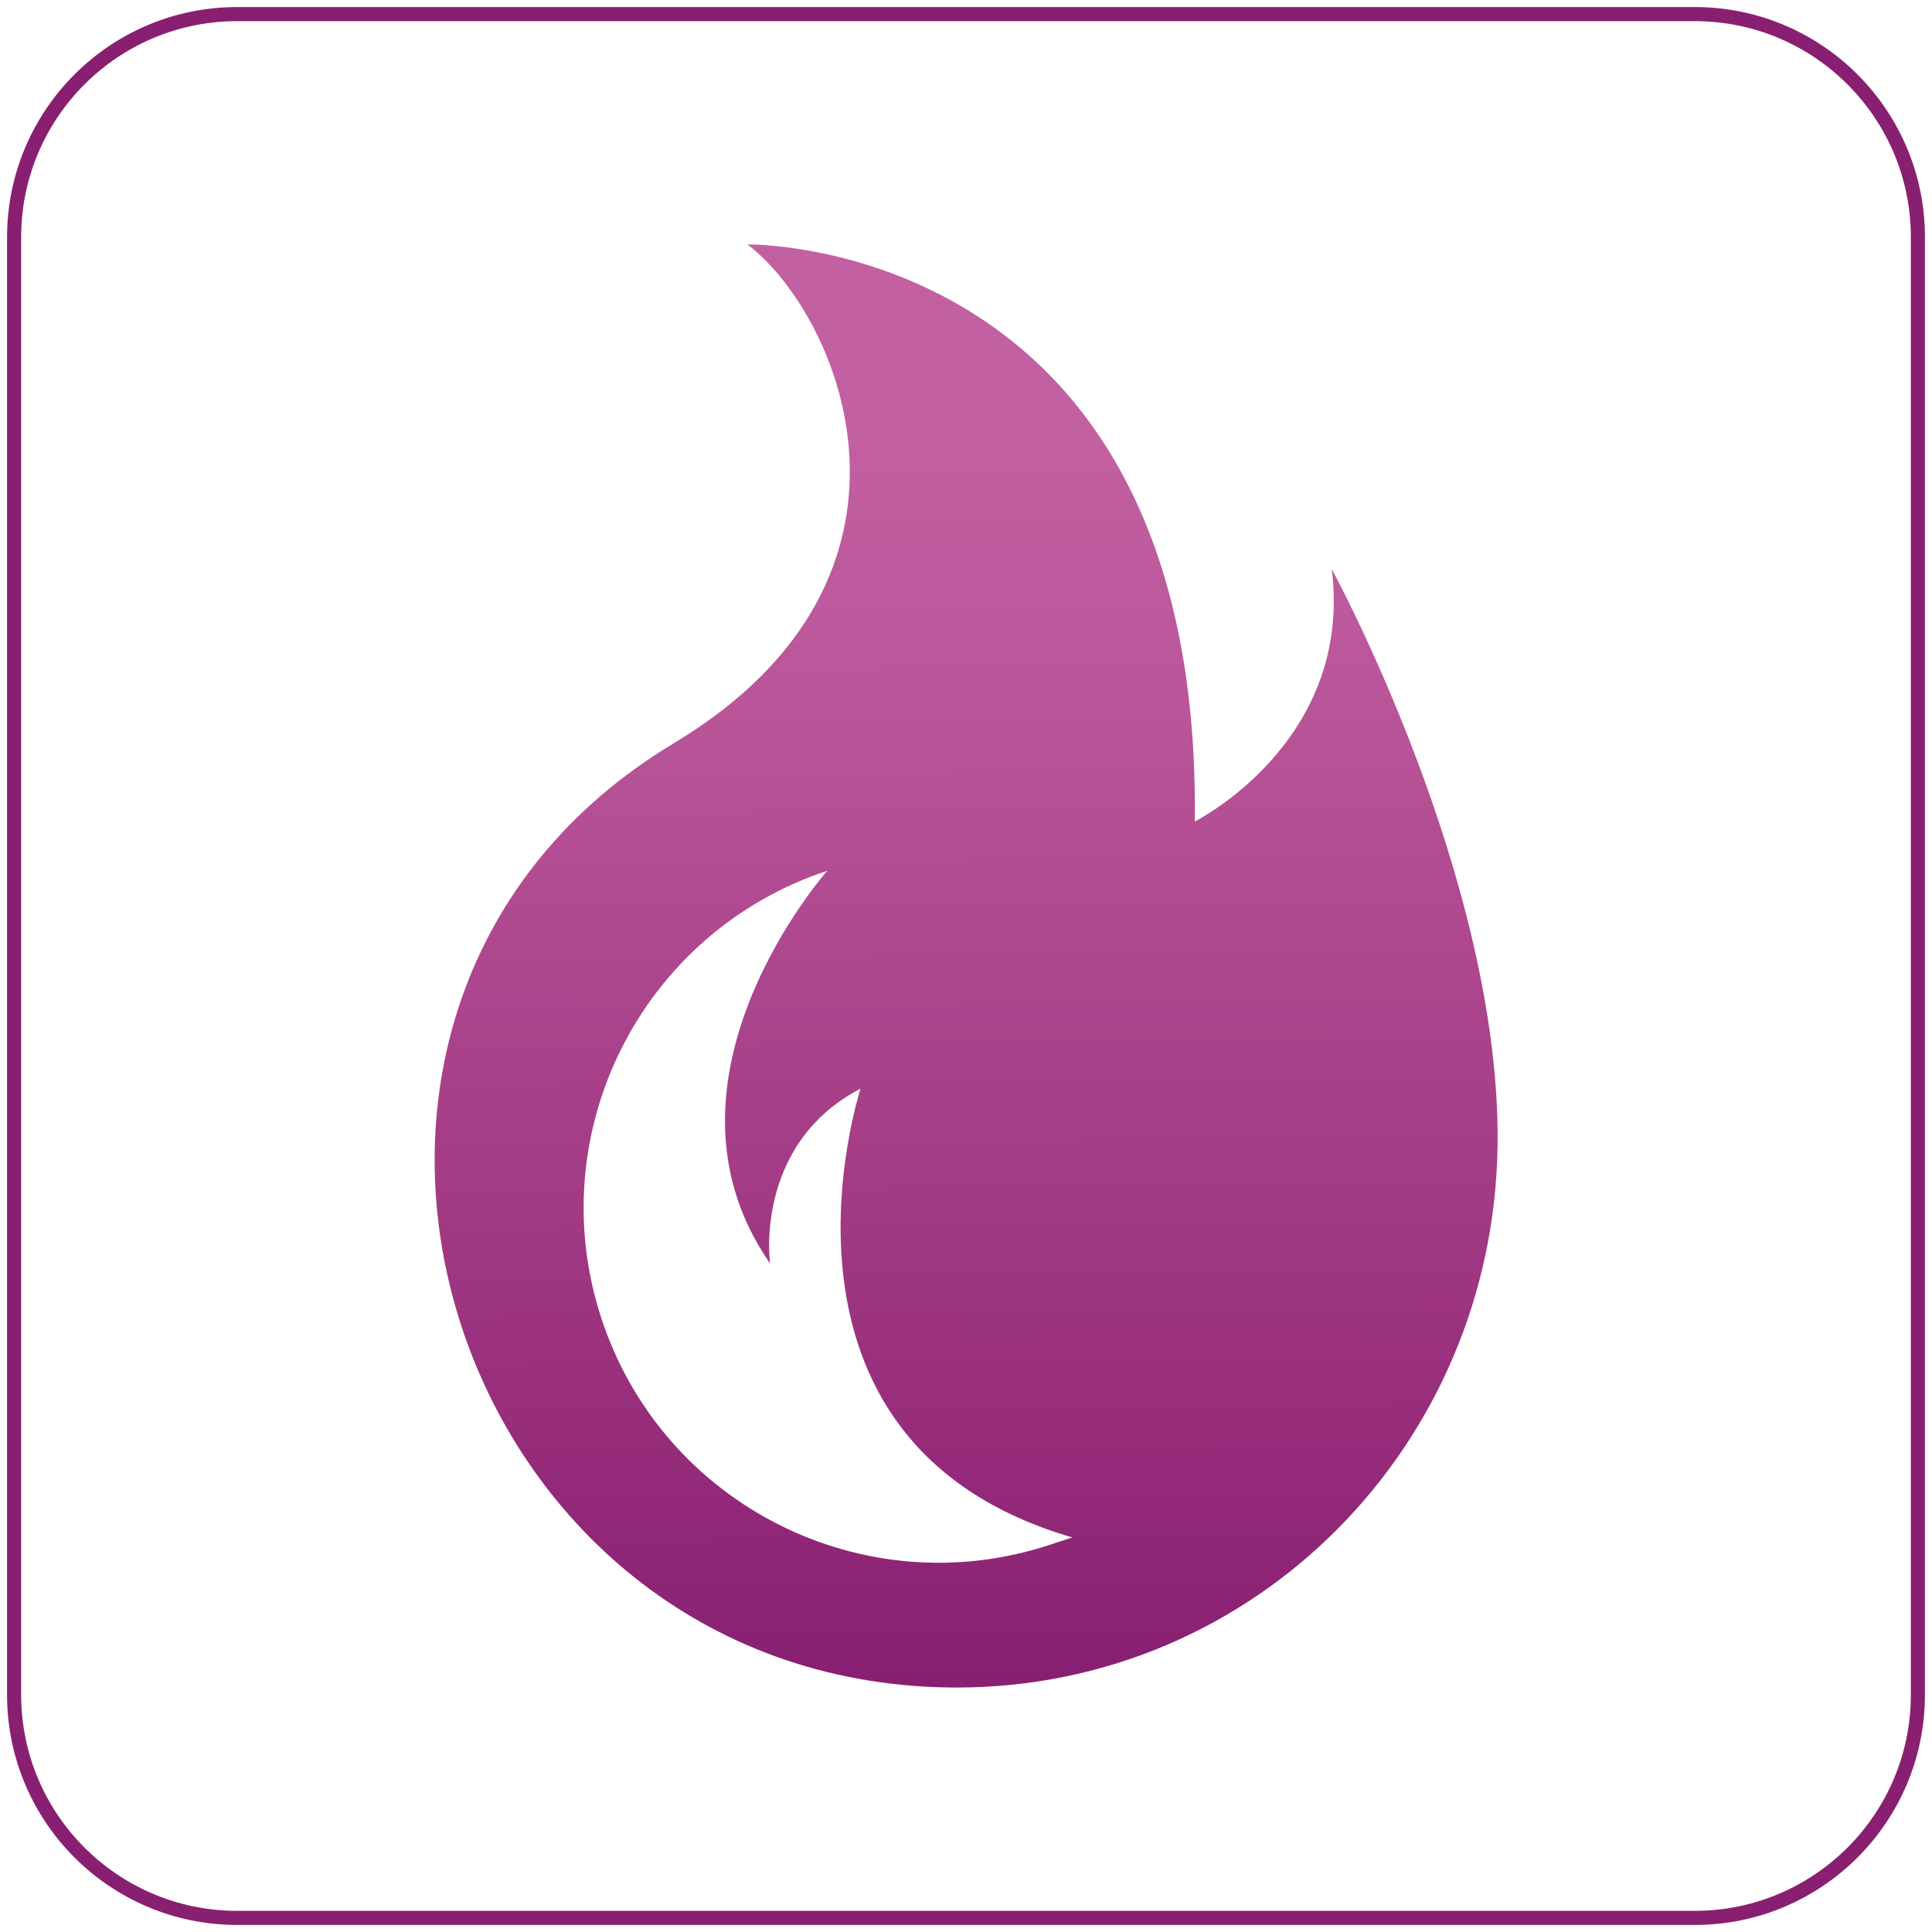 <svg width="137" height="137" viewBox="0 0 137 137" fill="none" xmlns="http://www.w3.org/2000/svg">
<path d="M120.175 136H16.824C8.086 136 1 128.914 1 120.175V16.824C1 8.086 8.086 1 16.824 1H120.175C128.914 1 136 8.086 136 16.824V120.175C136 128.914 128.914 136 120.175 136Z" stroke="#891F71" stroke-miterlimit="10"/>
<path d="M94.437 40.355C95.968 52.631 84.723 58.253 84.723 58.253C85.233 16.824 53.008 17.334 53.008 17.334C59.662 22.446 67.335 40.865 47.896 52.631C47.608 52.809 47.331 52.975 47.053 53.152C17.235 71.937 31.296 118.457 66.515 119.643C66.947 119.654 67.391 119.665 67.835 119.665C89.026 119.665 105.87 102.488 106.192 81.308C106.48 62.412 94.437 40.355 94.437 40.355ZM74.455 109.541C61.259 113.899 47.02 106.735 42.662 93.539C38.304 80.343 45.468 66.105 58.664 61.746C58.664 61.746 45.534 76.551 54.605 89.591C54.605 89.591 53.43 81.153 61.026 77.194C61.026 77.194 52.786 102.244 76.04 109.02L74.455 109.541Z" fill="url(#paint0_linear_399_68)"/>
<defs>
<linearGradient id="paint0_linear_399_68" x1="68.721" y1="118.887" x2="68.203" y2="30.751" gradientUnits="userSpaceOnUse">
<stop offset="5.32779e-09" stop-color="#891F71"/>
<stop offset="0.344" stop-color="#A03782"/>
<stop offset="0.763" stop-color="#B95498"/>
<stop offset="1" stop-color="#C260A1"/>
</linearGradient>
</defs>
</svg>
